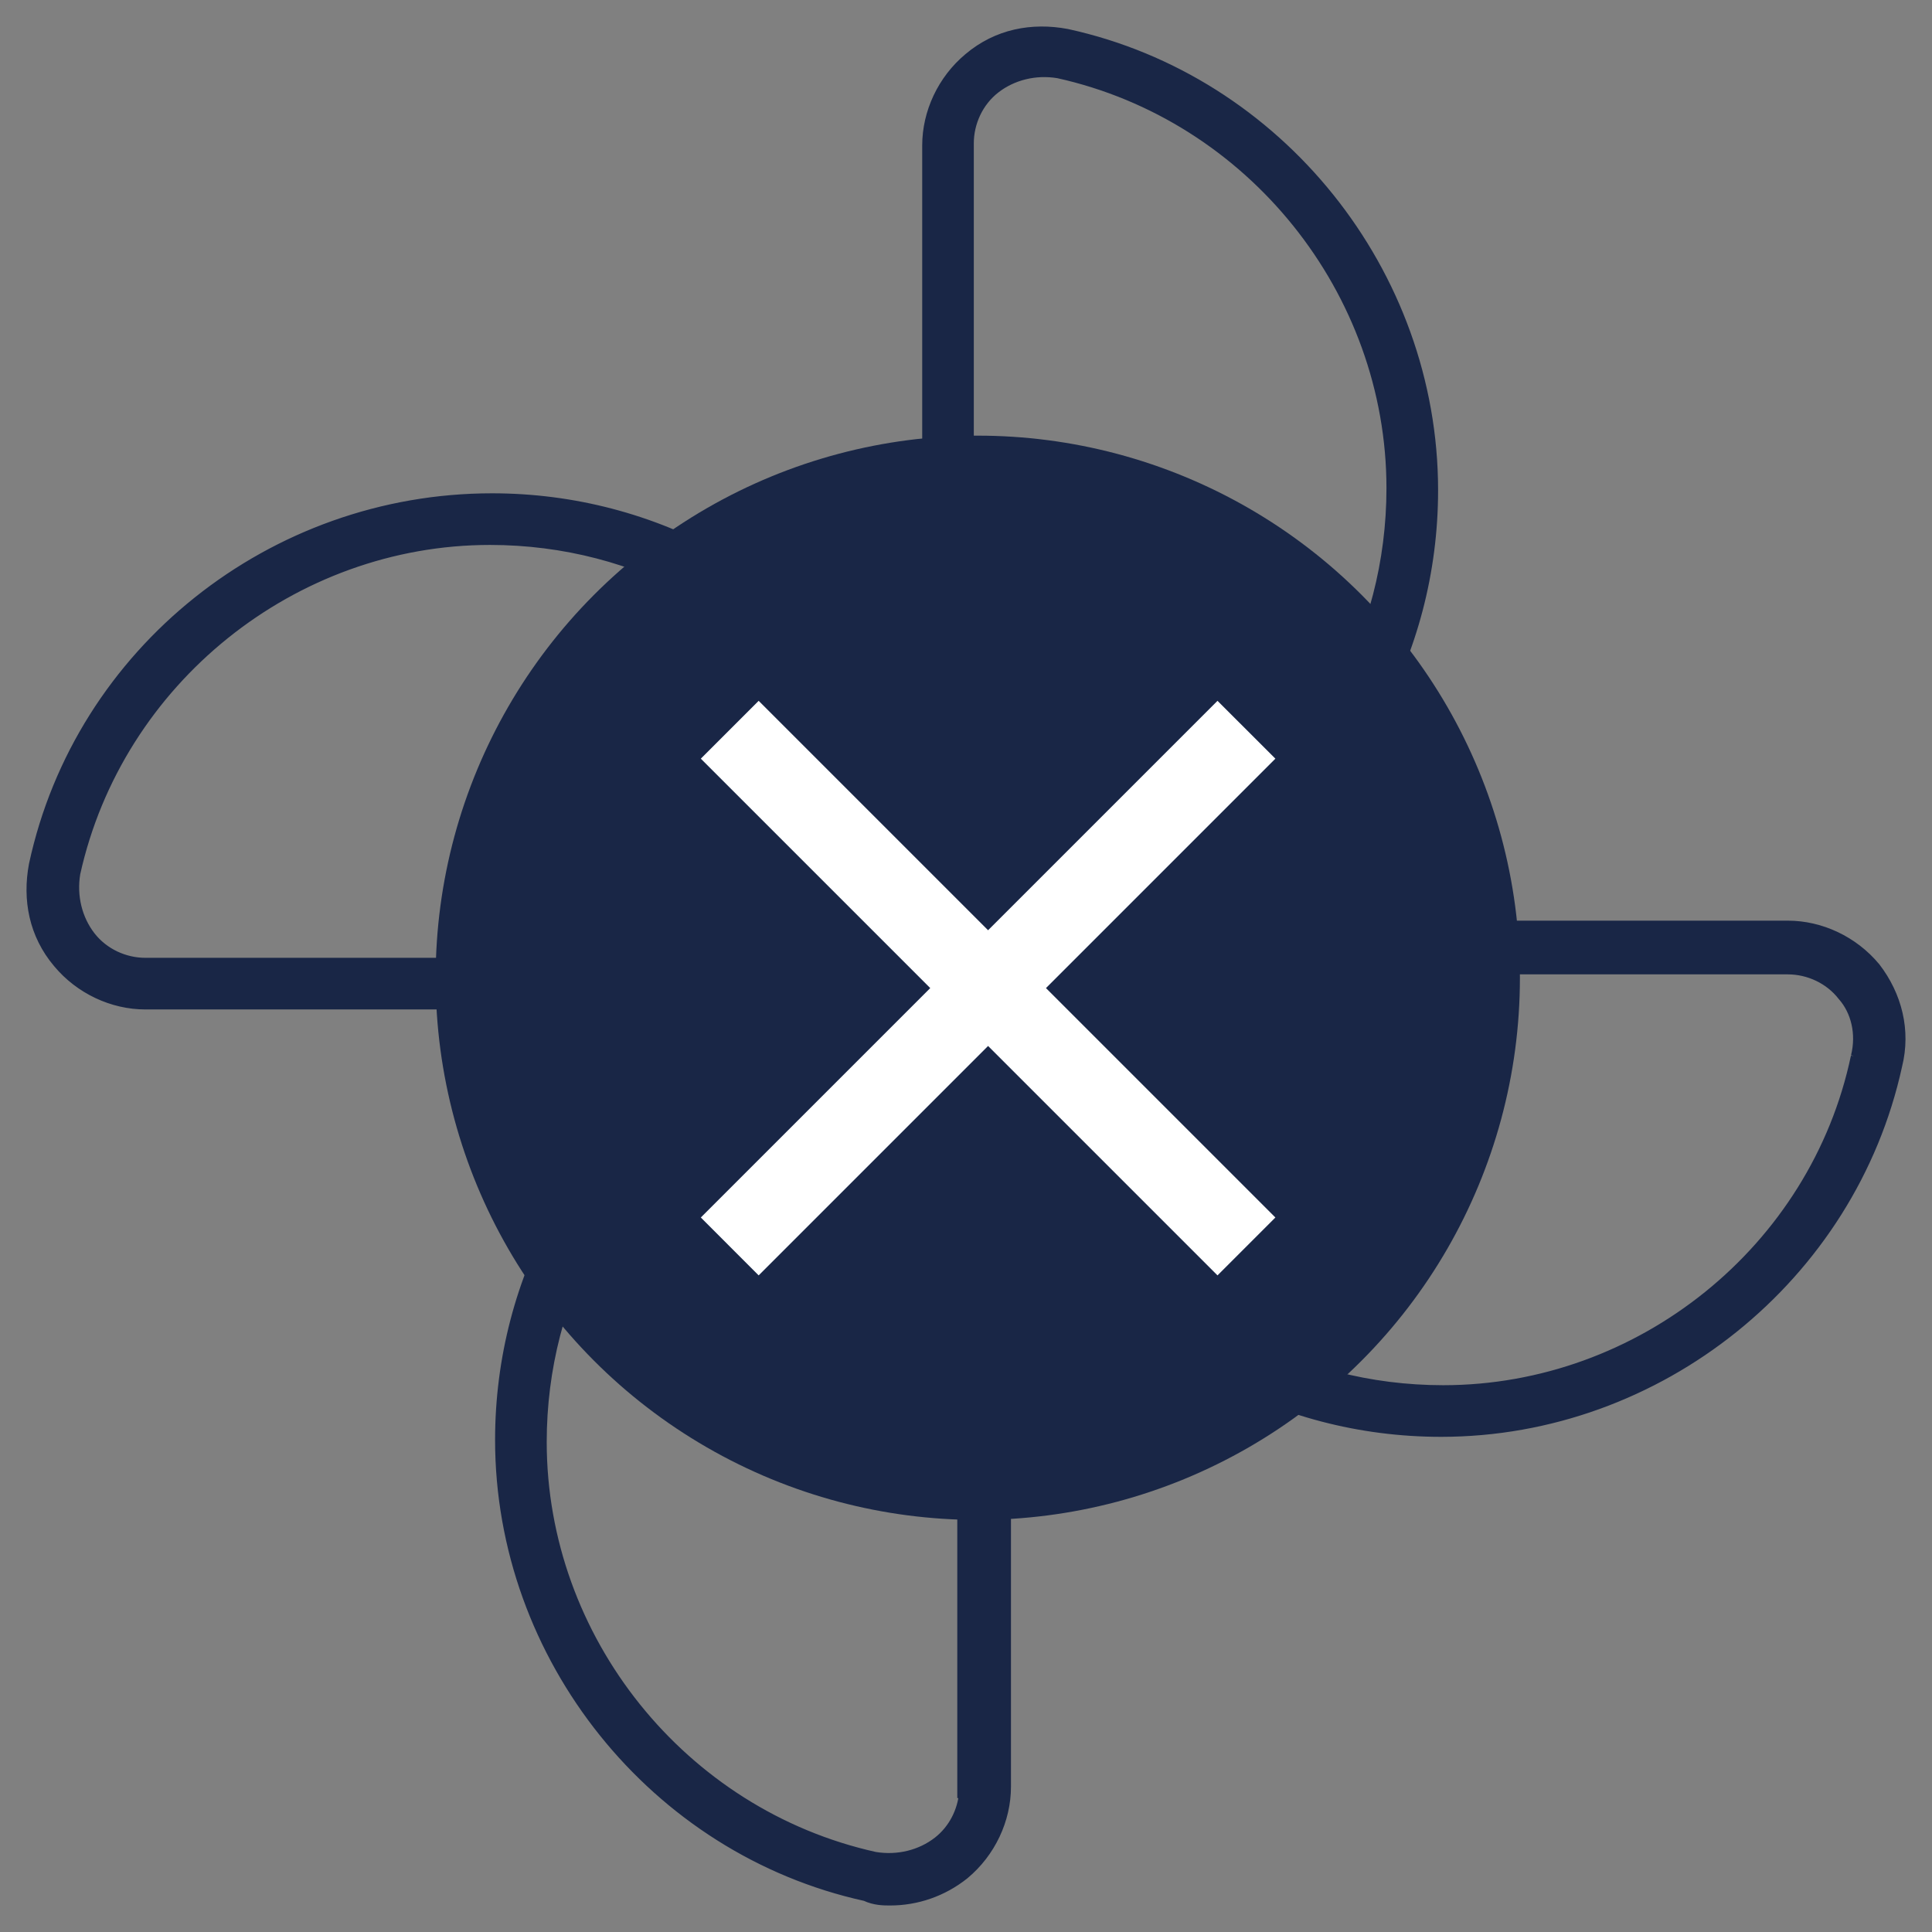 <svg width="51" height="51" viewBox="0 0 51 51" fill="none" xmlns="http://www.w3.org/2000/svg">
<rect x="0" y="0" width="51" height="51" fill="#808080" stroke="none"/>
<path d="M19.946 25.625H20.001V25.475C20.001 23.351 21.168 21.441 23.023 20.486C23.023 20.486 23.024 20.486 23.024 20.486L23.894 20.051L24.039 19.978L23.956 19.839L23.465 19.022L23.465 19.022L23.464 19.02C21.204 15.379 17.289 13.172 12.988 13.172C7.2 13.172 2.127 17.198 0.913 22.828L0.913 22.828L0.912 22.832C0.742 23.741 0.911 24.66 1.544 25.408C2.117 26.096 2.975 26.497 3.837 26.497H19.796H19.946V26.347V25.625ZM22.479 19.524C20.278 20.692 18.899 22.951 18.884 25.434H3.837C3.282 25.434 2.728 25.181 2.376 24.729C2.023 24.274 1.868 23.665 1.97 23.051C3.1 17.945 7.722 14.235 12.934 14.235C16.843 14.235 20.379 16.21 22.479 19.524ZM13.219 38.01C13.219 43.742 17.29 48.813 22.851 50.034C23.095 50.15 23.335 50.15 23.493 50.15H23.5C24.187 50.15 24.874 49.921 25.446 49.463L25.446 49.463L25.448 49.461C26.135 48.888 26.537 48.029 26.537 47.166V31.143V30.993H26.387H25.515C23.393 30.993 21.484 29.826 20.529 27.969C20.529 27.969 20.529 27.968 20.529 27.968L20.094 27.098L20.021 26.953L19.883 27.036L19.066 27.527L19.066 27.527L19.064 27.528C15.425 29.79 13.219 33.707 13.219 38.01ZM14.282 38.065C14.282 34.169 16.239 30.644 19.527 28.539C20.698 30.726 22.948 32.096 25.42 32.111V47.166V47.316H25.468C25.427 47.82 25.181 48.308 24.77 48.628C24.315 48.982 23.706 49.136 23.093 49.035C17.989 47.904 14.282 43.279 14.282 38.065ZM49.491 25.547L49.491 25.547L49.487 25.543C48.914 24.855 48.056 24.453 47.193 24.453H31.18H31.03V24.603V25.475C31.03 27.599 29.863 29.509 28.007 30.465C28.007 30.465 28.007 30.465 28.007 30.465L27.137 30.9L26.992 30.973L27.075 31.111L27.565 31.929L27.565 31.929L27.567 31.931C29.827 35.571 33.742 37.779 38.043 37.779C43.777 37.779 48.848 33.698 50.063 28.125C50.292 27.206 50.06 26.288 49.491 25.547ZM49.008 27.892L49.008 27.891L49.007 27.897C47.933 33.004 43.31 36.716 38.097 36.716C34.204 36.716 30.681 34.757 28.578 31.467C30.763 30.295 32.132 28.044 32.147 25.571H47.193C47.749 25.571 48.303 25.824 48.654 26.276L48.654 26.276L48.66 26.283C49.007 26.679 49.161 27.282 49.008 27.892ZM30.937 23.853L31.009 23.998L31.148 23.915L31.965 23.424L31.965 23.424L31.967 23.423C35.605 21.161 37.812 17.244 37.812 12.941C37.812 7.203 33.732 2.127 28.162 0.913L28.162 0.913L28.157 0.912C27.249 0.742 26.33 0.911 25.582 1.544C24.895 2.117 24.494 2.977 24.494 3.839V19.807V19.957H24.644H25.515C27.638 19.957 29.547 21.125 30.501 22.982C30.502 22.982 30.502 22.982 30.502 22.983L30.937 23.853ZM31.463 22.437C30.296 20.235 28.038 18.855 25.556 18.84V3.785C25.556 3.229 25.809 2.674 26.261 2.323C26.716 1.969 27.325 1.814 27.938 1.916C33.041 3.046 36.749 7.671 36.749 12.886C36.749 16.798 34.775 20.336 31.463 22.437ZM25.515 20.911C22.981 20.911 20.953 22.94 20.953 25.475C20.953 28.011 22.981 30.04 25.515 30.04C28.049 30.04 30.077 28.011 30.077 25.475C30.077 22.94 28.049 20.911 25.515 20.911ZM25.515 28.977C23.583 28.977 22.016 27.409 22.016 25.475C22.016 23.542 23.583 21.974 25.515 21.974C27.448 21.974 29.015 23.542 29.015 25.475C29.015 27.409 27.448 28.977 25.515 28.977Z" fill="#192646" stroke="#192646" stroke-width="0.3"/>
<circle cx="25.811" cy="25.811" r="14.311" fill="#192646"/>
<path d="M33.667 20.027L32.139 18.5L26.083 24.556L20.027 18.5L18.5 20.027L24.556 26.083L18.5 32.139L20.027 33.667L26.083 27.611L32.139 33.667L33.667 32.139L27.611 26.083L33.667 20.027Z" fill="white"/>
</svg>
